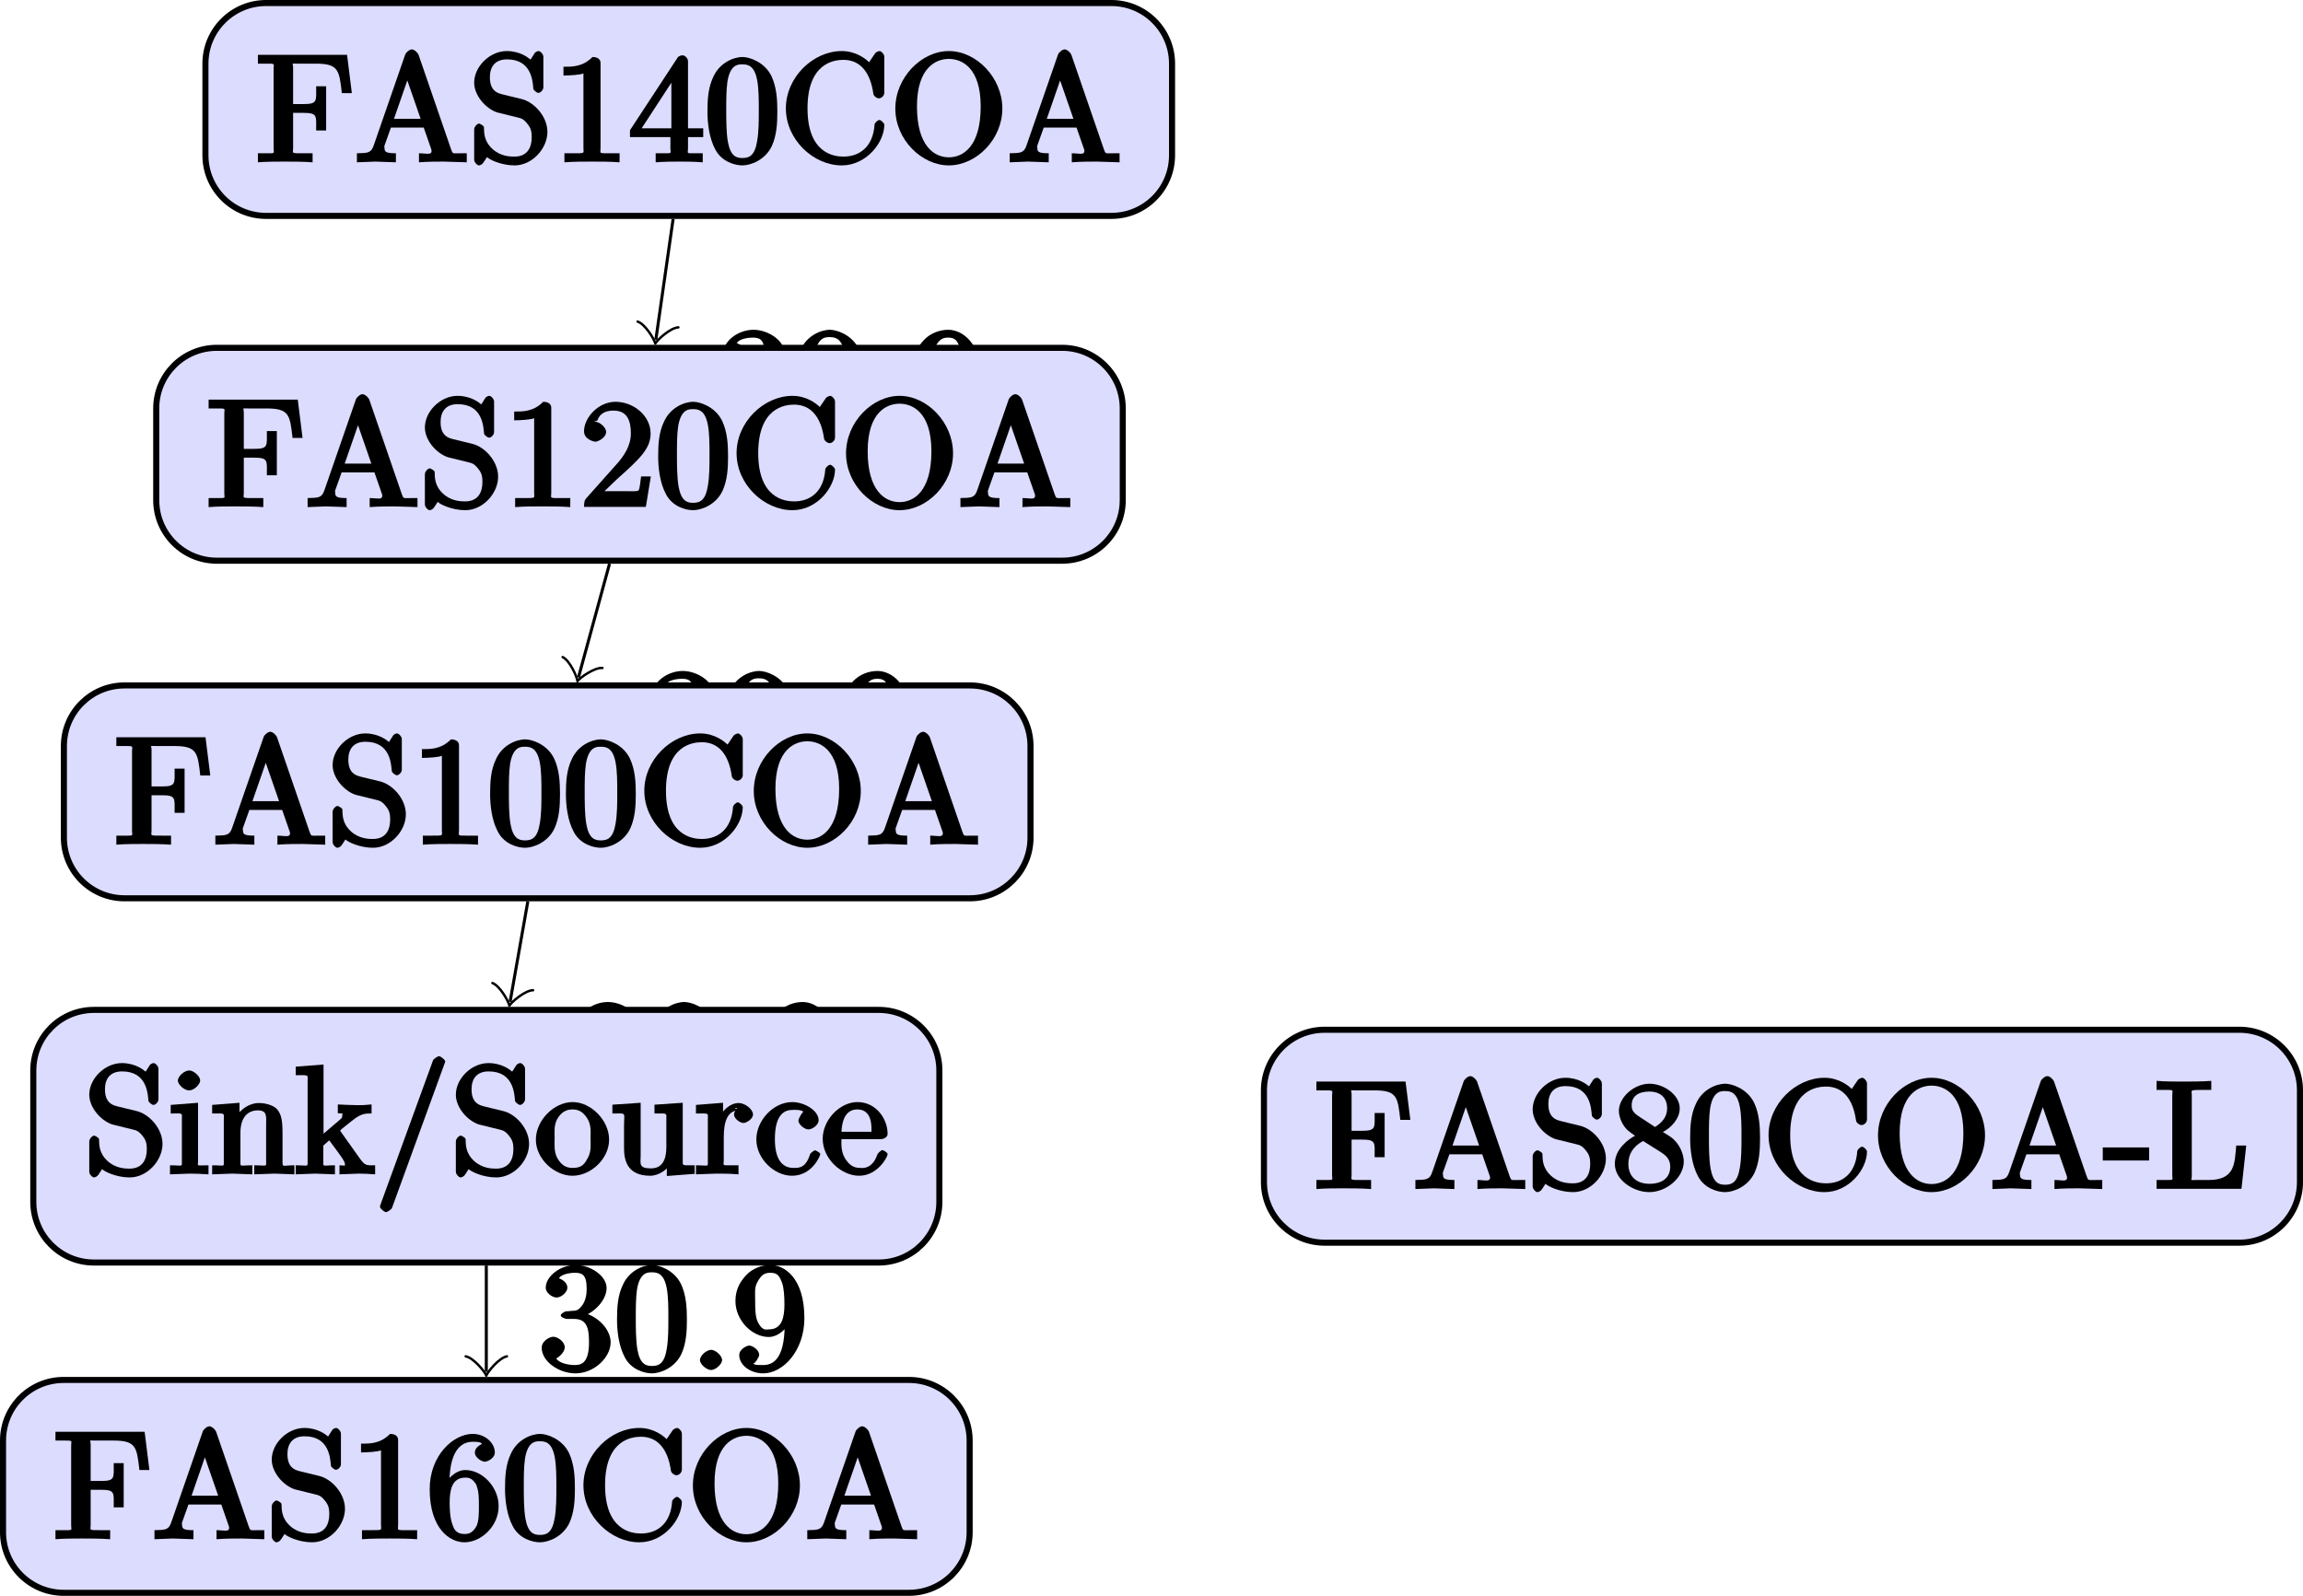 <?xml version="1.0" encoding="UTF-8"?>
<svg xmlns="http://www.w3.org/2000/svg" xmlns:xlink="http://www.w3.org/1999/xlink" width="151.34pt" height="104.899pt" viewBox="0 0 151.34 104.899" version="1.1">
<defs>
<g>
<symbol overflow="visible" id="glyph0-0">
<path style="stroke:none;" d=""/>
</symbol>
<symbol overflow="visible" id="glyph0-1">
<path style="stroke:none;" d="M 4.75 -1.828 C 4.75 -2.656 3.922 -3.562 2.891 -3.781 L 2.891 -3.516 C 3.703 -3.781 4.484 -4.609 4.484 -5.391 C 4.484 -6.203 3.406 -6.906 2.453 -6.906 C 1.453 -6.906 0.484 -6.172 0.484 -5.406 C 0.484 -5.078 0.906 -4.766 1.203 -4.766 C 1.5 -4.766 1.906 -5.109 1.906 -5.406 C 1.906 -5.906 1.234 -6.047 1.359 -6.047 C 1.531 -6.297 2.047 -6.391 2.406 -6.391 C 2.828 -6.391 3.172 -6.297 3.172 -5.406 C 3.172 -5.281 3.203 -4.812 2.953 -4.359 C 2.656 -3.891 2.453 -3.891 2.203 -3.891 C 2.125 -3.875 1.891 -3.859 1.812 -3.859 C 1.734 -3.844 1.469 -3.703 1.469 -3.594 C 1.469 -3.484 1.734 -3.359 1.906 -3.359 L 2.344 -3.359 C 3.156 -3.359 3.328 -2.812 3.328 -1.828 C 3.328 -0.484 2.844 -0.328 2.406 -0.328 C 1.969 -0.328 1.359 -0.453 1.172 -0.766 C 1.219 -0.766 1.734 -1.109 1.734 -1.5 C 1.734 -1.859 1.266 -2.188 0.984 -2.188 C 0.734 -2.188 0.219 -1.906 0.219 -1.469 C 0.219 -0.562 1.344 0.219 2.438 0.219 C 3.656 0.219 4.75 -0.812 4.75 -1.828 Z M 4.75 -1.828 "/>
</symbol>
<symbol overflow="visible" id="glyph0-2">
<path style="stroke:none;" d="M 4.781 -3.312 C 4.781 -4.109 4.734 -4.922 4.391 -5.656 C 3.922 -6.609 2.906 -6.906 2.5 -6.906 C 1.891 -6.906 0.969 -6.516 0.562 -5.578 C 0.234 -4.891 0.188 -4.109 0.188 -3.312 C 0.188 -2.578 0.297 -1.578 0.703 -0.828 C 1.125 -0.016 2 0.219 2.484 0.219 C 3.016 0.219 3.984 -0.125 4.422 -1.062 C 4.734 -1.75 4.781 -2.531 4.781 -3.312 Z M 3.562 -3.438 C 3.562 -2.688 3.562 -2.016 3.453 -1.375 C 3.297 -0.422 2.938 -0.266 2.484 -0.266 C 2.094 -0.266 1.703 -0.375 1.531 -1.328 C 1.422 -1.938 1.422 -2.844 1.422 -3.438 C 1.422 -4.078 1.422 -4.734 1.5 -5.281 C 1.688 -6.453 2.234 -6.422 2.484 -6.422 C 2.812 -6.422 3.266 -6.375 3.453 -5.391 C 3.562 -4.828 3.562 -4.062 3.562 -3.438 Z M 3.562 -3.438 "/>
</symbol>
<symbol overflow="visible" id="glyph0-3">
<path style="stroke:none;" d="M 2.109 -0.656 C 2.109 -0.953 1.672 -1.328 1.391 -1.328 C 1.094 -1.328 0.656 -0.953 0.656 -0.656 C 0.656 -0.375 1.094 0 1.391 0 C 1.672 0 2.109 -0.375 2.109 -0.656 Z M 2.109 -0.656 "/>
</symbol>
<symbol overflow="visible" id="glyph0-4">
<path style="stroke:none;" d="M 4.75 -3.406 C 4.75 -6.094 3.406 -6.906 2.516 -6.906 C 1.969 -6.906 1.344 -6.688 0.922 -6.234 C 0.516 -5.797 0.219 -5.281 0.219 -4.531 C 0.219 -3.281 1.297 -2.172 2.406 -2.172 C 3.016 -2.172 3.625 -2.719 3.859 -3.297 L 3.453 -3.297 L 3.453 -2.984 C 3.453 -0.641 2.625 -0.328 2.047 -0.328 C 1.875 -0.328 1.469 -0.312 1.391 -0.422 C 1.5 -0.422 1.781 -0.844 1.781 -1 C 1.781 -1.312 1.344 -1.609 1.125 -1.609 C 0.969 -1.609 0.469 -1.375 0.469 -0.984 C 0.469 -0.312 1.203 0.219 2.047 0.219 C 3.344 0.219 4.75 -1.266 4.75 -3.406 Z M 3.438 -4.328 C 3.438 -3.5 3.297 -2.672 2.422 -2.672 C 2.266 -2.672 2 -2.531 1.688 -3.156 C 1.516 -3.531 1.516 -4.031 1.516 -4.516 C 1.516 -5.047 1.453 -5.438 1.672 -5.797 C 1.938 -6.297 2.172 -6.391 2.516 -6.391 C 2.984 -6.391 3.109 -6.188 3.281 -5.734 C 3.406 -5.406 3.438 -4.781 3.438 -4.328 Z M 3.438 -4.328 "/>
</symbol>
<symbol overflow="visible" id="glyph0-5">
<path style="stroke:none;" d="M 5.172 -1.984 C 5.172 -2.984 4.312 -3.938 3.484 -4.141 L 2.203 -4.453 C 1.578 -4.594 1.391 -5 1.391 -5.578 C 1.391 -6.266 1.734 -6.75 2.516 -6.75 C 4.172 -6.75 4.203 -5.25 4.25 -4.797 C 4.266 -4.734 4.469 -4.547 4.578 -4.547 C 4.703 -4.547 4.906 -4.719 4.906 -4.922 L 4.906 -6.922 C 4.906 -7.094 4.703 -7.297 4.594 -7.297 C 4.531 -7.297 4.375 -7.25 4.312 -7.125 L 4.062 -6.734 C 3.938 -6.844 3.391 -7.297 2.5 -7.297 C 1.391 -7.297 0.359 -6.281 0.359 -5.219 C 0.359 -4.391 1.094 -3.531 1.859 -3.266 C 1.969 -3.234 2.484 -3.109 3.188 -2.938 C 3.453 -2.875 3.609 -2.844 3.891 -2.469 C 4.094 -2.219 4.141 -1.969 4.141 -1.641 C 4.141 -0.938 3.844 -0.359 3 -0.359 C 2.719 -0.359 2.094 -0.375 1.562 -0.859 C 0.984 -1.391 1.016 -1.938 1 -2.297 C 1 -2.391 0.719 -2.531 0.688 -2.531 C 0.562 -2.531 0.359 -2.328 0.359 -2.141 L 0.359 -0.156 C 0.359 0.016 0.562 0.219 0.672 0.219 C 0.734 0.219 0.891 0.156 0.953 0.047 C 0.953 0.047 0.984 0.016 1.203 -0.328 C 1.344 -0.172 2.125 0.219 3.016 0.219 C 4.172 0.219 5.172 -0.891 5.172 -1.984 Z M 5.172 -1.984 "/>
</symbol>
<symbol overflow="visible" id="glyph0-6">
<path style="stroke:none;" d="M 2.656 -0.125 L 2.656 -0.578 C 1.797 -0.578 1.969 -0.484 1.969 -0.875 L 1.969 -4.688 L 0.172 -4.547 L 0.172 -3.984 C 1.016 -3.984 0.906 -4.062 0.906 -3.562 L 0.906 -0.891 C 0.906 -0.438 1 -0.578 0.125 -0.578 L 0.125 0.016 L 1.422 -0.031 C 1.781 -0.031 2.125 -0.016 2.656 0.016 Z M 2.109 -6.156 C 2.109 -6.422 1.688 -6.812 1.391 -6.812 C 1.047 -6.812 0.641 -6.406 0.641 -6.156 C 0.641 -5.875 1.078 -5.5 1.375 -5.5 C 1.719 -5.5 2.109 -5.906 2.109 -6.156 Z M 2.109 -6.156 "/>
</symbol>
<symbol overflow="visible" id="glyph0-7">
<path style="stroke:none;" d="M 5.531 -0.125 L 5.531 -0.578 C 4.812 -0.578 4.766 -0.438 4.75 -0.734 L 4.75 -2.641 C 4.75 -3.5 4.688 -3.906 4.391 -4.266 C 4.25 -4.438 3.781 -4.672 3.203 -4.672 C 2.469 -4.672 1.797 -4.109 1.531 -3.484 L 1.922 -3.484 L 1.922 -4.688 L 0.125 -4.547 L 0.125 -3.984 C 1.016 -3.984 0.891 -4.047 0.891 -3.562 L 0.891 -0.891 C 0.891 -0.438 0.984 -0.578 0.125 -0.578 L 0.125 0.016 L 1.453 -0.031 L 2.766 0.016 L 2.766 -0.578 C 1.891 -0.578 1.984 -0.438 1.984 -0.891 L 1.984 -2.719 C 1.984 -3.766 2.5 -4.188 3.125 -4.188 C 3.766 -4.188 3.672 -3.781 3.672 -3.203 L 3.672 -0.891 C 3.672 -0.438 3.766 -0.578 2.891 -0.578 L 2.891 0.016 L 4.219 -0.031 L 5.531 0.016 Z M 5.531 -0.125 "/>
</symbol>
<symbol overflow="visible" id="glyph0-8">
<path style="stroke:none;" d="M 5.297 -0.125 L 5.297 -0.578 C 4.719 -0.578 4.641 -0.531 4.266 -1.062 L 3 -2.844 C 2.984 -2.875 3 -2.828 3 -2.859 C 3 -2.906 3.656 -3.406 3.75 -3.484 C 4.375 -4 4.656 -3.984 5.062 -3.984 L 5.062 -4.578 C 4.578 -4.531 4.453 -4.531 4.172 -4.531 C 3.812 -4.531 3.188 -4.562 2.844 -4.578 L 2.844 -4 C 3.234 -3.984 3.141 -4 3.141 -3.875 C 3.141 -3.672 3.062 -3.656 2.984 -3.578 L 1.906 -2.656 L 1.906 -7.203 L 0.078 -7.062 L 0.078 -6.5 C 0.984 -6.5 0.859 -6.562 0.859 -6.078 L 0.859 -0.891 C 0.859 -0.438 0.953 -0.578 0.078 -0.578 L 0.078 0.016 L 1.359 -0.031 L 2.656 0.016 L 2.656 -0.578 C 1.797 -0.578 1.891 -0.438 1.891 -0.891 L 1.891 -1.875 L 2.281 -2.219 C 2.953 -1.312 3.312 -0.844 3.312 -0.672 C 3.312 -0.484 3.344 -0.578 2.953 -0.578 L 2.953 0.016 L 4.234 -0.031 C 4.516 -0.031 4.812 -0.016 5.297 0.016 Z M 5.297 -0.125 "/>
</symbol>
<symbol overflow="visible" id="glyph0-9">
<path style="stroke:none;" d="M 4.641 -7.406 C 4.641 -7.516 4.344 -7.75 4.234 -7.75 C 4.141 -7.75 3.875 -7.562 3.844 -7.484 L 0.328 2.172 C 0.422 2.016 0.359 2.141 0.359 2.156 C 0.359 2.266 0.641 2.5 0.75 2.5 C 0.844 2.5 1.109 2.312 1.141 2.234 L 4.656 -7.422 C 4.578 -7.266 4.641 -7.391 4.641 -7.406 Z M 4.641 -7.406 "/>
</symbol>
<symbol overflow="visible" id="glyph0-10">
<path style="stroke:none;" d="M 4.891 -2.266 C 4.891 -3.531 3.703 -4.734 2.5 -4.734 C 1.25 -4.734 0.078 -3.516 0.078 -2.266 C 0.078 -0.984 1.312 0.109 2.484 0.109 C 3.688 0.109 4.891 -1 4.891 -2.266 Z M 3.672 -2.344 C 3.672 -1.984 3.734 -1.547 3.516 -1.109 L 3.453 -1 C 3.234 -0.562 2.984 -0.406 2.5 -0.406 C 2.062 -0.406 1.766 -0.578 1.5 -1.031 C 1.25 -1.469 1.312 -1.984 1.312 -2.344 C 1.312 -2.734 1.25 -3.188 1.484 -3.625 C 1.75 -4.078 2.078 -4.25 2.484 -4.25 C 2.922 -4.25 3.203 -4.062 3.469 -3.641 C 3.734 -3.203 3.672 -2.719 3.672 -2.344 Z M 3.672 -2.344 "/>
</symbol>
<symbol overflow="visible" id="glyph0-11">
<path style="stroke:none;" d="M 5.531 -0.125 L 5.531 -0.578 C 4.641 -0.578 4.75 -0.516 4.75 -1 L 4.75 -4.688 L 2.891 -4.562 L 2.891 -3.984 C 3.781 -3.984 3.672 -4.047 3.672 -3.562 L 3.672 -1.781 C 3.672 -0.922 3.391 -0.375 2.656 -0.375 C 1.828 -0.375 1.984 -0.703 1.984 -1.219 L 1.984 -4.688 L 0.125 -4.562 L 0.125 -3.984 C 1.094 -3.984 0.891 -4.094 0.891 -3.203 L 0.891 -1.703 C 0.891 -0.922 1.094 0.109 2.609 0.109 C 3.172 0.109 3.812 -0.297 4.094 -0.922 L 3.703 -0.922 L 3.703 0.125 L 5.531 -0.016 Z M 5.531 -0.125 "/>
</symbol>
<symbol overflow="visible" id="glyph0-12">
<path style="stroke:none;" d="M 3.828 -3.922 C 3.828 -4.25 3.312 -4.672 2.891 -4.672 C 2.156 -4.672 1.609 -3.875 1.469 -3.438 L 1.859 -3.438 L 1.859 -4.688 L 0.078 -4.547 L 0.078 -3.984 C 0.984 -3.984 0.859 -4.047 0.859 -3.562 L 0.859 -0.891 C 0.859 -0.438 0.953 -0.578 0.078 -0.578 L 0.078 0.016 L 1.422 -0.031 C 1.812 -0.031 2.281 -0.031 2.875 0.016 L 2.875 -0.578 L 2.469 -0.578 C 1.734 -0.578 1.906 -0.547 1.906 -0.906 L 1.906 -2.438 C 1.906 -3.422 2.141 -4.188 2.891 -4.188 C 2.953 -4.188 2.844 -4.234 2.625 -4.328 C 2.969 -4.438 2.578 -4.172 2.578 -3.922 C 2.578 -3.641 2.984 -3.359 3.203 -3.359 C 3.375 -3.359 3.828 -3.609 3.828 -3.922 Z M 3.828 -3.922 "/>
</symbol>
<symbol overflow="visible" id="glyph0-13">
<path style="stroke:none;" d="M 4.344 -1.312 C 4.344 -1.422 4.031 -1.562 4 -1.562 C 3.922 -1.562 3.703 -1.375 3.672 -1.312 C 3.391 -0.391 2.938 -0.406 2.578 -0.406 C 2.047 -0.406 1.359 -0.703 1.359 -2.297 C 1.359 -3.922 1.984 -4.219 2.516 -4.219 C 2.609 -4.219 3.094 -4.25 3.234 -4.094 C 3.172 -4.094 2.906 -3.656 2.906 -3.516 C 2.906 -3.266 3.297 -2.938 3.562 -2.938 C 3.828 -2.938 4.234 -3.234 4.234 -3.531 C 4.234 -4.203 3.266 -4.734 2.5 -4.734 C 1.25 -4.734 0.141 -3.516 0.141 -2.281 C 0.141 -1 1.328 0.109 2.484 0.109 C 3.812 0.109 4.344 -1.219 4.344 -1.312 Z M 4.344 -1.312 "/>
</symbol>
<symbol overflow="visible" id="glyph0-14">
<path style="stroke:none;" d="M 4.344 -1.312 C 4.344 -1.422 4.062 -1.578 4 -1.578 C 3.922 -1.578 3.703 -1.375 3.672 -1.297 C 3.328 -0.266 2.625 -0.406 2.531 -0.406 C 2.031 -0.406 1.781 -0.672 1.547 -1.031 C 1.25 -1.516 1.312 -2.078 1.312 -2.297 L 3.891 -2.297 C 4.109 -2.297 4.344 -2.438 4.344 -2.641 C 4.344 -3.625 3.594 -4.734 2.359 -4.734 C 1.203 -4.734 0.078 -3.562 0.078 -2.328 C 0.078 -0.984 1.328 0.109 2.469 0.109 C 3.688 0.109 4.344 -1.125 4.344 -1.312 Z M 3.484 -2.781 L 1.312 -2.781 C 1.375 -4.125 2.016 -4.25 2.359 -4.25 C 3.375 -4.25 3.281 -3.031 3.281 -2.781 Z M 3.484 -2.781 "/>
</symbol>
<symbol overflow="visible" id="glyph0-15">
<path style="stroke:none;" d="M 6.281 -4.672 L 5.984 -7.047 L 0.125 -7.047 L 0.125 -6.469 L 0.562 -6.469 C 1.328 -6.469 1.156 -6.484 1.156 -6.125 L 1.156 -0.906 C 1.156 -0.547 1.328 -0.578 0.562 -0.578 L 0.125 -0.578 L 0.125 0.016 C 0.672 -0.031 1.453 -0.031 1.844 -0.031 C 2.25 -0.031 3.156 -0.031 3.719 0.016 L 3.719 -0.578 L 3.188 -0.578 C 2.25 -0.578 2.438 -0.562 2.438 -0.922 L 2.438 -3.234 L 3.094 -3.234 C 4.062 -3.234 3.953 -3.047 3.953 -2.078 L 4.609 -2.078 L 4.609 -4.984 L 3.953 -4.984 C 3.953 -4 4.062 -3.812 3.094 -3.812 L 2.438 -3.812 L 2.438 -6.203 C 2.438 -6.531 2.266 -6.469 2.734 -6.469 L 3.922 -6.469 C 5.422 -6.469 5.469 -6.047 5.641 -4.531 L 6.297 -4.531 Z M 6.281 -4.672 "/>
</symbol>
<symbol overflow="visible" id="glyph0-16">
<path style="stroke:none;" d="M 7.344 -0.125 L 7.344 -0.578 L 6.969 -0.578 C 6.375 -0.578 6.438 -0.516 6.312 -0.844 L 4.172 -7.062 C 4.109 -7.203 3.891 -7.406 3.734 -7.406 C 3.578 -7.406 3.344 -7.203 3.297 -7.062 L 1.234 -1.109 C 1.062 -0.594 0.859 -0.594 0.125 -0.578 L 0.125 0.016 L 1.328 -0.031 L 2.688 0.016 L 2.688 -0.578 C 1.984 -0.578 1.938 -0.688 1.938 -0.953 C 1.938 -0.984 1.891 -0.984 1.969 -1.172 L 2.359 -2.266 L 4.516 -2.266 L 5 -0.875 C 5.016 -0.844 5.031 -0.781 5.031 -0.734 C 5.031 -0.438 4.672 -0.578 4.203 -0.578 L 4.203 0.016 C 4.766 -0.031 5.469 -0.031 5.844 -0.031 L 7.344 0.016 Z M 4.562 -2.844 L 2.562 -2.844 L 3.641 -5.953 L 3.234 -5.953 L 4.312 -2.844 Z M 4.562 -2.844 "/>
</symbol>
<symbol overflow="visible" id="glyph0-17">
<path style="stroke:none;" d="M 4.375 -0.125 L 4.375 -0.578 L 3.859 -0.578 C 2.953 -0.578 3.125 -0.547 3.125 -0.922 L 3.125 -6.516 C 3.125 -6.75 2.938 -6.906 2.594 -6.906 C 1.938 -6.234 1.203 -6.266 0.688 -6.266 L 0.688 -5.688 C 1.094 -5.688 1.812 -5.734 2 -5.828 L 2 -0.922 C 2 -0.562 2.156 -0.578 1.266 -0.578 L 0.75 -0.578 L 0.75 0.016 C 1.297 -0.031 2.156 -0.031 2.562 -0.031 C 2.953 -0.031 3.828 -0.031 4.375 0.016 Z M 4.375 -0.125 "/>
</symbol>
<symbol overflow="visible" id="glyph0-18">
<path style="stroke:none;" d="M 6.828 -2.453 C 6.828 -2.547 6.625 -2.766 6.5 -2.766 C 6.391 -2.766 6.188 -2.562 6.188 -2.469 C 6.094 -1.031 5.234 -0.359 4.141 -0.359 C 3.531 -0.359 1.781 -0.562 1.781 -3.531 C 1.781 -6.516 3.531 -6.719 4.141 -6.719 C 5.219 -6.719 5.906 -5.938 6.109 -4.484 C 6.125 -4.344 6.328 -4.188 6.469 -4.188 C 6.625 -4.188 6.828 -4.344 6.828 -4.562 L 6.828 -6.922 C 6.828 -7.094 6.625 -7.297 6.516 -7.297 C 6.484 -7.297 6.297 -7.25 6.219 -7.141 L 5.828 -6.562 C 5.625 -6.766 4.984 -7.297 4.031 -7.297 C 2.156 -7.297 0.359 -5.578 0.359 -3.531 C 0.359 -1.469 2.172 0.219 4.031 0.219 C 5.656 0.219 6.828 -1.297 6.828 -2.453 Z M 6.828 -2.453 "/>
</symbol>
<symbol overflow="visible" id="glyph0-19">
<path style="stroke:none;" d="M 7.391 -3.516 C 7.391 -5.547 5.688 -7.297 3.875 -7.297 C 2.078 -7.297 0.359 -5.562 0.359 -3.516 C 0.359 -1.469 2.094 0.219 3.875 0.219 C 5.688 0.219 7.391 -1.5 7.391 -3.516 Z M 5.969 -3.656 C 5.969 -1 4.797 -0.312 3.875 -0.312 C 2.922 -0.312 1.781 -1.047 1.781 -3.656 C 1.781 -6.234 3.047 -6.781 3.875 -6.781 C 4.734 -6.781 5.969 -6.203 5.969 -3.656 Z M 5.969 -3.656 "/>
</symbol>
<symbol overflow="visible" id="glyph0-20">
<path style="stroke:none;" d="M 4.469 -2 L 4.047 -2 C 3.984 -1.562 3.969 -1.219 3.875 -1.078 C 3.797 -1 3.281 -1.031 3.062 -1.031 L 1.641 -1.031 L 2.469 -1.828 C 4.016 -3.203 4.672 -3.844 4.672 -4.828 C 4.672 -5.969 3.578 -6.906 2.359 -6.906 C 1.234 -6.906 0.297 -5.859 0.297 -4.969 C 0.297 -4.406 1 -4.281 1.031 -4.281 C 1.203 -4.281 1.75 -4.531 1.75 -4.938 C 1.75 -5.188 1.359 -5.594 1.016 -5.594 C 0.938 -5.594 0.922 -5.594 1.172 -5.672 C 1.312 -6.094 1.656 -6.328 2.234 -6.328 C 3.141 -6.328 3.375 -5.656 3.375 -4.828 C 3.375 -4.031 2.938 -3.344 2.375 -2.734 L 0.469 -0.594 C 0.359 -0.484 0.297 -0.375 0.297 0 L 4.359 0 L 4.688 -2 Z M 4.469 -2 "/>
</symbol>
<symbol overflow="visible" id="glyph0-21">
<path style="stroke:none;" d="M 4.891 -1.781 L 4.891 -2.219 L 3.891 -2.219 L 3.891 -6.625 C 3.891 -6.812 3.703 -7.016 3.531 -7.016 C 3.453 -7.016 3.281 -6.984 3.203 -6.859 L 0.078 -2.094 L 0.078 -1.641 L 2.734 -1.641 L 2.734 -0.906 C 2.734 -0.547 2.906 -0.578 2.172 -0.578 L 1.766 -0.578 L 1.766 0.016 C 2.375 -0.031 2.891 -0.031 3.312 -0.031 C 3.734 -0.031 4.25 -0.031 4.859 0.016 L 4.859 -0.578 L 4.453 -0.578 C 3.719 -0.578 3.891 -0.547 3.891 -0.906 L 3.891 -1.641 L 4.891 -1.641 Z M 2.984 -2.219 L 0.844 -2.219 L 3.125 -5.719 L 2.797 -5.797 L 2.797 -2.219 Z M 2.984 -2.219 "/>
</symbol>
<symbol overflow="visible" id="glyph0-22">
<path style="stroke:none;" d="M 4.75 -2.156 C 4.75 -3.422 3.672 -4.531 2.562 -4.531 C 1.891 -4.531 1.312 -3.875 1.109 -3.406 L 1.516 -3.406 L 1.516 -3.641 C 1.516 -6.156 2.547 -6.391 3.062 -6.391 C 3.297 -6.391 3.578 -6.375 3.641 -6.266 C 3.781 -6.266 3.188 -6.125 3.188 -5.672 C 3.188 -5.359 3.625 -5.078 3.844 -5.078 C 4 -5.078 4.5 -5.297 4.5 -5.688 C 4.5 -6.297 3.875 -6.906 3.047 -6.906 C 1.766 -6.906 0.219 -5.484 0.219 -3.281 C 0.219 -0.625 1.578 0.219 2.5 0.219 C 3.609 0.219 4.75 -0.844 4.75 -2.156 Z M 3.453 -2.172 C 3.453 -1.688 3.453 -1.203 3.297 -0.844 L 3.344 -0.938 C 3.047 -0.344 2.734 -0.328 2.5 -0.328 C 1.875 -0.328 1.781 -0.781 1.719 -0.938 C 1.531 -1.406 1.531 -2.203 1.531 -2.375 C 1.531 -3.156 1.656 -4.031 2.547 -4.031 C 2.719 -4.031 3.031 -4.062 3.344 -3.453 L 3.281 -3.531 C 3.453 -3.172 3.453 -2.656 3.453 -2.172 Z M 3.453 -2.172 "/>
</symbol>
<symbol overflow="visible" id="glyph0-23">
<path style="stroke:none;" d="M 4.75 -1.797 C 4.75 -2.156 4.578 -2.719 4.203 -3.125 C 4.016 -3.344 3.859 -3.438 3.375 -3.734 C 3.938 -4.016 4.484 -4.625 4.484 -5.281 C 4.484 -6.203 3.406 -6.906 2.5 -6.906 C 1.5 -6.906 0.484 -6.031 0.484 -5.109 C 0.484 -4.922 0.562 -4.391 0.984 -3.922 C 1.094 -3.797 1.469 -3.547 1.547 -3.484 C 1.141 -3.281 0.219 -2.625 0.219 -1.641 C 0.219 -0.578 1.438 0.219 2.484 0.219 C 3.609 0.219 4.75 -0.734 4.75 -1.797 Z M 3.656 -5.281 C 3.656 -4.719 3.312 -4.344 2.859 -4.062 L 1.766 -4.781 C 1.312 -5.078 1.328 -5.328 1.328 -5.5 C 1.328 -6.094 1.781 -6.391 2.484 -6.391 C 3.203 -6.391 3.656 -6 3.656 -5.281 Z M 3.859 -1.453 C 3.859 -0.703 3.312 -0.328 2.5 -0.328 C 1.641 -0.328 1.109 -0.812 1.109 -1.641 C 1.109 -2.219 1.375 -2.766 2.078 -3.141 L 3.172 -2.453 C 3.453 -2.266 3.859 -2.047 3.859 -1.453 Z M 3.859 -1.453 "/>
</symbol>
<symbol overflow="visible" id="glyph0-24">
<path style="stroke:none;" d="M 2.953 -2 L 2.953 -2.719 L -0.094 -2.719 L -0.094 -1.859 L 2.953 -1.859 Z M 2.953 -2 "/>
</symbol>
<symbol overflow="visible" id="glyph0-25">
<path style="stroke:none;" d="M 5.797 -2.844 L 5.359 -2.844 C 5.25 -1.688 5.297 -0.578 3.547 -0.578 L 2.734 -0.578 C 2.266 -0.578 2.438 -0.516 2.438 -0.844 L 2.438 -6.156 C 2.438 -6.484 2.25 -6.5 3.188 -6.5 L 3.719 -6.5 L 3.719 -7.094 C 3.156 -7.047 2.25 -7.047 1.844 -7.047 C 1.453 -7.047 0.672 -7.047 0.125 -7.094 L 0.125 -6.5 L 0.562 -6.5 C 1.328 -6.5 1.156 -6.516 1.156 -6.156 L 1.156 -0.906 C 1.156 -0.547 1.328 -0.578 0.562 -0.578 L 0.125 -0.578 L 0.125 0 L 5.703 0 L 6.016 -2.844 Z M 5.797 -2.844 "/>
</symbol>
</g>
<clipPath id="clip1">
  <path d="M 0 90 L 64 90 L 64 104.898 L 0 104.898 Z M 0 90 "/>
</clipPath>
<clipPath id="clip2">
  <path d="M 0 85 L 70 85 L 70 104.898 L 0 104.898 Z M 0 85 "/>
</clipPath>
<clipPath id="clip3">
  <path d="M 83 67 L 151.34 67 L 151.34 82 L 83 82 Z M 83 67 "/>
</clipPath>
<clipPath id="clip4">
  <path d="M 77 62 L 151.34 62 L 151.34 88 L 77 88 Z M 77 62 "/>
</clipPath>
</defs>
<g id="surface1">
<path style="fill:none;stroke-width:0.199;stroke-linecap:butt;stroke-linejoin:miter;stroke:rgb(0%,0%,0%);stroke-opacity:1;stroke-miterlimit:10;" d="M -0.001 -8.502 L -0.001 -15.487 " transform="matrix(1,0,0,-1,31.958,74.685)"/>
<path style="fill:none;stroke-width:0.159;stroke-linecap:round;stroke-linejoin:round;stroke:rgb(0%,0%,0%);stroke-opacity:1;stroke-miterlimit:10;" d="M -1.017 1.355 C -0.931 0.847 -0.002 0.085 0.252 -0.001 C -0.002 -0.083 -0.931 -0.849 -1.017 -1.356 " transform="matrix(0,1,1,0,31.958,90.173)"/>
<g style="fill:rgb(0%,0%,0%);fill-opacity:1;">
  <use xlink:href="#glyph0-1" x="35.378" y="90.055"/>
  <use xlink:href="#glyph0-2" x="40.359" y="90.055"/>
  <use xlink:href="#glyph0-3" x="45.341" y="90.055"/>
  <use xlink:href="#glyph0-4" x="48.11" y="90.055"/>
</g>
<path style="fill:none;stroke-width:0.199;stroke-linecap:butt;stroke-linejoin:miter;stroke:rgb(0%,0%,0%);stroke-opacity:1;stroke-miterlimit:10;" d="M 2.729 15.439 L 1.562 8.83 " transform="matrix(1,0,0,-1,31.958,74.685)"/>
<path style="fill:none;stroke-width:0.159;stroke-linecap:round;stroke-linejoin:round;stroke:rgb(0%,0%,0%);stroke-opacity:1;stroke-miterlimit:10;" d="M -1.015 1.355 C -0.93 0.847 0.002 0.084 0.255 -0.002 C 0 -0.086 -0.932 -0.845 -1.016 -1.356 " transform="matrix(-0.174,0.986,0.986,0.174,33.519,65.855)"/>
<g style="fill:rgb(0%,0%,0%);fill-opacity:1;">
  <use xlink:href="#glyph0-1" x="37.494" y="72.77"/>
  <use xlink:href="#glyph0-2" x="42.475" y="72.77"/>
  <use xlink:href="#glyph0-3" x="47.457" y="72.77"/>
  <use xlink:href="#glyph0-4" x="50.226" y="72.77"/>
</g>
<path style="fill:none;stroke-width:0.199;stroke-linecap:butt;stroke-linejoin:miter;stroke:rgb(0%,0%,0%);stroke-opacity:1;stroke-miterlimit:10;" d="M 8.097 37.63 L 6.054 30.154 " transform="matrix(1,0,0,-1,31.958,74.685)"/>
<path style="fill:none;stroke-width:0.159;stroke-linecap:round;stroke-linejoin:round;stroke:rgb(0%,0%,0%);stroke-opacity:1;stroke-miterlimit:10;" d="M -1.017 1.355 C -0.932 0.848 0.002 0.083 0.255 -0.001 C -0.001 -0.083 -0.93 -0.847 -1.017 -1.356 " transform="matrix(-0.264,0.965,0.965,0.264,38.014,44.531)"/>
<g style="fill:rgb(0%,0%,0%);fill-opacity:1;">
  <use xlink:href="#glyph0-1" x="42.411" y="51.01"/>
  <use xlink:href="#glyph0-2" x="47.392" y="51.01"/>
  <use xlink:href="#glyph0-3" x="52.374" y="51.01"/>
  <use xlink:href="#glyph0-4" x="55.143" y="51.01"/>
</g>
<path style="fill:none;stroke-width:0.199;stroke-linecap:butt;stroke-linejoin:miter;stroke:rgb(0%,0%,0%);stroke-opacity:1;stroke-miterlimit:10;" d="M 12.276 60.294 L 11.14 52.353 " transform="matrix(1,0,0,-1,31.958,74.685)"/>
<path style="fill:none;stroke-width:0.159;stroke-linecap:round;stroke-linejoin:round;stroke:rgb(0%,0%,0%);stroke-opacity:1;stroke-miterlimit:10;" d="M -1.015 1.353 C -0.931 0.849 -0.001 0.086 0.255 0 C -0.001 -0.084 -0.933 -0.848 -1.014 -1.356 " transform="matrix(-0.141,0.99,0.99,0.141,43.098,22.333)"/>
<g style="fill:rgb(0%,0%,0%);fill-opacity:1;">
  <use xlink:href="#glyph0-1" x="47.062" y="28.583"/>
  <use xlink:href="#glyph0-2" x="52.043" y="28.583"/>
  <use xlink:href="#glyph0-3" x="57.025" y="28.583"/>
  <use xlink:href="#glyph0-4" x="59.794" y="28.583"/>
</g>
<path style="fill-rule:nonzero;fill:rgb(85.999%,85.999%,100%);fill-opacity:1;stroke-width:0.399;stroke-linecap:butt;stroke-linejoin:miter;stroke:rgb(0%,0%,0%);stroke-opacity:1;stroke-miterlimit:10;" d="M 25.788 8.302 L -25.786 8.302 C -27.989 8.302 -29.77 6.517 -29.77 4.318 L -29.77 -4.315 C -29.77 -6.518 -27.989 -8.303 -25.786 -8.303 L 25.788 -8.303 C 27.987 -8.303 29.772 -6.518 29.772 -4.315 L 29.772 4.318 C 29.772 6.517 27.987 8.302 25.788 8.302 Z M 25.788 8.302 " transform="matrix(1,0,0,-1,31.958,74.685)"/>
<g style="fill:rgb(0%,0%,0%);fill-opacity:1;">
  <use xlink:href="#glyph0-5" x="5.507" y="77.176"/>
  <use xlink:href="#glyph0-6" x="11.046" y="77.176"/>
  <use xlink:href="#glyph0-7" x="13.816" y="77.176"/>
  <use xlink:href="#glyph0-8" x="19.355" y="77.176"/>
  <use xlink:href="#glyph0-9" x="24.615" y="77.176"/>
  <use xlink:href="#glyph0-5" x="29.597" y="77.176"/>
  <use xlink:href="#glyph0-10" x="35.136" y="77.176"/>
  <use xlink:href="#glyph0-11" x="40.117" y="77.176"/>
  <use xlink:href="#glyph0-12" x="45.656" y="77.176"/>
  <use xlink:href="#glyph0-13" x="49.562" y="77.176"/>
  <use xlink:href="#glyph0-14" x="53.985" y="77.176"/>
</g>
<path style="fill-rule:nonzero;fill:rgb(85.999%,85.999%,100%);fill-opacity:1;stroke-width:0.399;stroke-linecap:butt;stroke-linejoin:miter;stroke:rgb(0%,0%,0%);stroke-opacity:1;stroke-miterlimit:10;" d="M 27.775 6.995 L -27.775 6.995 C -29.975 6.995 -31.76 5.214 -31.76 3.011 L -31.76 -3.013 C -31.76 -5.212 -29.975 -6.997 -27.775 -6.997 L 27.775 -6.997 C 29.975 -6.997 31.76 -5.212 31.76 -3.013 L 31.76 3.011 C 31.76 5.214 29.975 6.995 27.775 6.995 Z M 27.775 6.995 " transform="matrix(1,0,0,-1,35.959,52.05)"/>
<g style="fill:rgb(0%,0%,0%);fill-opacity:1;">
  <use xlink:href="#glyph0-15" x="7.521" y="55.507"/>
  <use xlink:href="#glyph0-16" x="14.027" y="55.507"/>
  <use xlink:href="#glyph0-5" x="21.499" y="55.507"/>
  <use xlink:href="#glyph0-17" x="27.038" y="55.507"/>
  <use xlink:href="#glyph0-2" x="32.019" y="55.507"/>
  <use xlink:href="#glyph0-2" x="37" y="55.507"/>
  <use xlink:href="#glyph0-18" x="41.982" y="55.507"/>
  <use xlink:href="#glyph0-19" x="49.175" y="55.507"/>
  <use xlink:href="#glyph0-16" x="56.926" y="55.507"/>
</g>
<path style="fill-rule:nonzero;fill:rgb(85.999%,85.999%,100%);fill-opacity:1;stroke-width:0.399;stroke-linecap:butt;stroke-linejoin:miter;stroke:rgb(0%,0%,0%);stroke-opacity:1;stroke-miterlimit:10;" d="M 27.774 6.997 L -27.773 6.997 C -29.976 6.997 -31.757 5.212 -31.757 3.012 L -31.757 -3.011 C -31.757 -5.214 -29.976 -6.995 -27.773 -6.995 L 27.774 -6.995 C 29.977 -6.995 31.758 -5.214 31.758 -3.011 L 31.758 3.012 C 31.758 5.212 29.977 6.997 27.774 6.997 Z M 27.774 6.997 " transform="matrix(1,0,0,-1,42.023,29.86)"/>
<g style="fill:rgb(0%,0%,0%);fill-opacity:1;">
  <use xlink:href="#glyph0-15" x="13.584" y="33.317"/>
  <use xlink:href="#glyph0-16" x="20.09" y="33.317"/>
  <use xlink:href="#glyph0-5" x="27.562" y="33.317"/>
  <use xlink:href="#glyph0-17" x="33.101" y="33.317"/>
  <use xlink:href="#glyph0-20" x="38.082" y="33.317"/>
  <use xlink:href="#glyph0-2" x="43.063" y="33.317"/>
  <use xlink:href="#glyph0-18" x="48.045" y="33.317"/>
  <use xlink:href="#glyph0-19" x="55.238" y="33.317"/>
  <use xlink:href="#glyph0-16" x="62.989" y="33.317"/>
</g>
<path style="fill-rule:nonzero;fill:rgb(85.999%,85.999%,100%);fill-opacity:1;stroke-width:0.399;stroke-linecap:butt;stroke-linejoin:miter;stroke:rgb(0%,0%,0%);stroke-opacity:1;stroke-miterlimit:10;" d="M 27.774 6.997 L -27.773 6.997 C -29.976 6.997 -31.761 5.212 -31.761 3.012 L -31.761 -3.011 C -31.761 -5.214 -29.976 -6.995 -27.773 -6.995 L 27.774 -6.995 C 29.973 -6.995 31.759 -5.214 31.759 -3.011 L 31.759 3.012 C 31.759 5.212 29.973 6.997 27.774 6.997 Z M 27.774 6.997 " transform="matrix(1,0,0,-1,45.261,7.196)"/>
<g style="fill:rgb(0%,0%,0%);fill-opacity:1;">
  <use xlink:href="#glyph0-15" x="16.823" y="10.653"/>
  <use xlink:href="#glyph0-16" x="23.329" y="10.653"/>
  <use xlink:href="#glyph0-5" x="30.801" y="10.653"/>
  <use xlink:href="#glyph0-17" x="36.34" y="10.653"/>
  <use xlink:href="#glyph0-21" x="41.321" y="10.653"/>
  <use xlink:href="#glyph0-2" x="46.302" y="10.653"/>
  <use xlink:href="#glyph0-18" x="51.284" y="10.653"/>
  <use xlink:href="#glyph0-19" x="58.477" y="10.653"/>
  <use xlink:href="#glyph0-16" x="66.228" y="10.653"/>
</g>
<g clip-path="url(#clip1)" clip-rule="nonzero">
<path style=" stroke:none;fill-rule:nonzero;fill:rgb(85.999%,85.999%,100%);fill-opacity:1;" d="M 59.73 90.707 L 4.184 90.707 C 1.984 90.707 0.199 92.492 0.199 94.691 L 0.199 100.715 C 0.199 102.914 1.984 104.699 4.184 104.699 L 59.73 104.699 C 61.934 104.699 63.719 102.914 63.719 100.715 L 63.719 94.691 C 63.719 92.492 61.934 90.707 59.73 90.707 Z M 59.73 90.707 "/>
</g>
<g clip-path="url(#clip2)" clip-rule="nonzero">
<path style="fill:none;stroke-width:0.399;stroke-linecap:butt;stroke-linejoin:miter;stroke:rgb(0%,0%,0%);stroke-opacity:1;stroke-miterlimit:10;" d="M 27.772 6.996 L -27.774 6.996 C -29.974 6.996 -31.759 5.211 -31.759 3.012 L -31.759 -3.012 C -31.759 -5.211 -29.974 -6.996 -27.774 -6.996 L 27.772 -6.996 C 29.976 -6.996 31.761 -5.211 31.761 -3.012 L 31.761 3.012 C 31.761 5.211 29.976 6.996 27.772 6.996 Z M 27.772 6.996 " transform="matrix(1,0,0,-1,31.958,97.703)"/>
</g>
<g style="fill:rgb(0%,0%,0%);fill-opacity:1;">
  <use xlink:href="#glyph0-15" x="3.52" y="101.16"/>
  <use xlink:href="#glyph0-16" x="10.026" y="101.16"/>
  <use xlink:href="#glyph0-5" x="17.498" y="101.16"/>
  <use xlink:href="#glyph0-17" x="23.037" y="101.16"/>
  <use xlink:href="#glyph0-22" x="28.018" y="101.16"/>
  <use xlink:href="#glyph0-2" x="32.999" y="101.16"/>
  <use xlink:href="#glyph0-18" x="37.981" y="101.16"/>
  <use xlink:href="#glyph0-19" x="45.174" y="101.16"/>
  <use xlink:href="#glyph0-16" x="52.925" y="101.16"/>
</g>
<g clip-path="url(#clip3)" clip-rule="nonzero">
<path style=" stroke:none;fill-rule:nonzero;fill:rgb(85.999%,85.999%,100%);fill-opacity:1;" d="M 147.156 67.688 L 87.047 67.688 C 84.844 67.688 83.059 69.473 83.059 71.672 L 83.059 77.695 C 83.059 79.898 84.844 81.684 87.047 81.684 L 147.156 81.684 C 149.359 81.684 151.141 79.898 151.141 77.695 L 151.141 71.672 C 151.141 69.473 149.359 67.688 147.156 67.688 Z M 147.156 67.688 "/>
</g>
<g clip-path="url(#clip4)" clip-rule="nonzero">
<path style="fill:none;stroke-width:0.399;stroke-linecap:butt;stroke-linejoin:miter;stroke:rgb(0%,0%,0%);stroke-opacity:1;stroke-miterlimit:10;" d="M 30.055 6.997 L -30.054 6.997 C -32.257 6.997 -34.042 5.212 -34.042 3.013 L -34.042 -3.01 C -34.042 -5.213 -32.257 -6.999 -30.054 -6.999 L 30.055 -6.999 C 32.258 -6.999 34.04 -5.213 34.04 -3.01 L 34.04 3.013 C 34.04 5.212 32.258 6.997 30.055 6.997 Z M 30.055 6.997 " transform="matrix(1,0,0,-1,117.101,74.685)"/>
</g>
<g style="fill:rgb(0%,0%,0%);fill-opacity:1;">
  <use xlink:href="#glyph0-15" x="86.381" y="78.142"/>
  <use xlink:href="#glyph0-16" x="92.887" y="78.142"/>
  <use xlink:href="#glyph0-5" x="100.359" y="78.142"/>
  <use xlink:href="#glyph0-23" x="105.898" y="78.142"/>
  <use xlink:href="#glyph0-2" x="110.879" y="78.142"/>
  <use xlink:href="#glyph0-18" x="115.86" y="78.142"/>
  <use xlink:href="#glyph0-19" x="123.053" y="78.142"/>
  <use xlink:href="#glyph0-16" x="130.804" y="78.142"/>
  <use xlink:href="#glyph0-24" x="138.276" y="78.142"/>
  <use xlink:href="#glyph0-25" x="141.594" y="78.142"/>
</g>
</g>
</svg>

